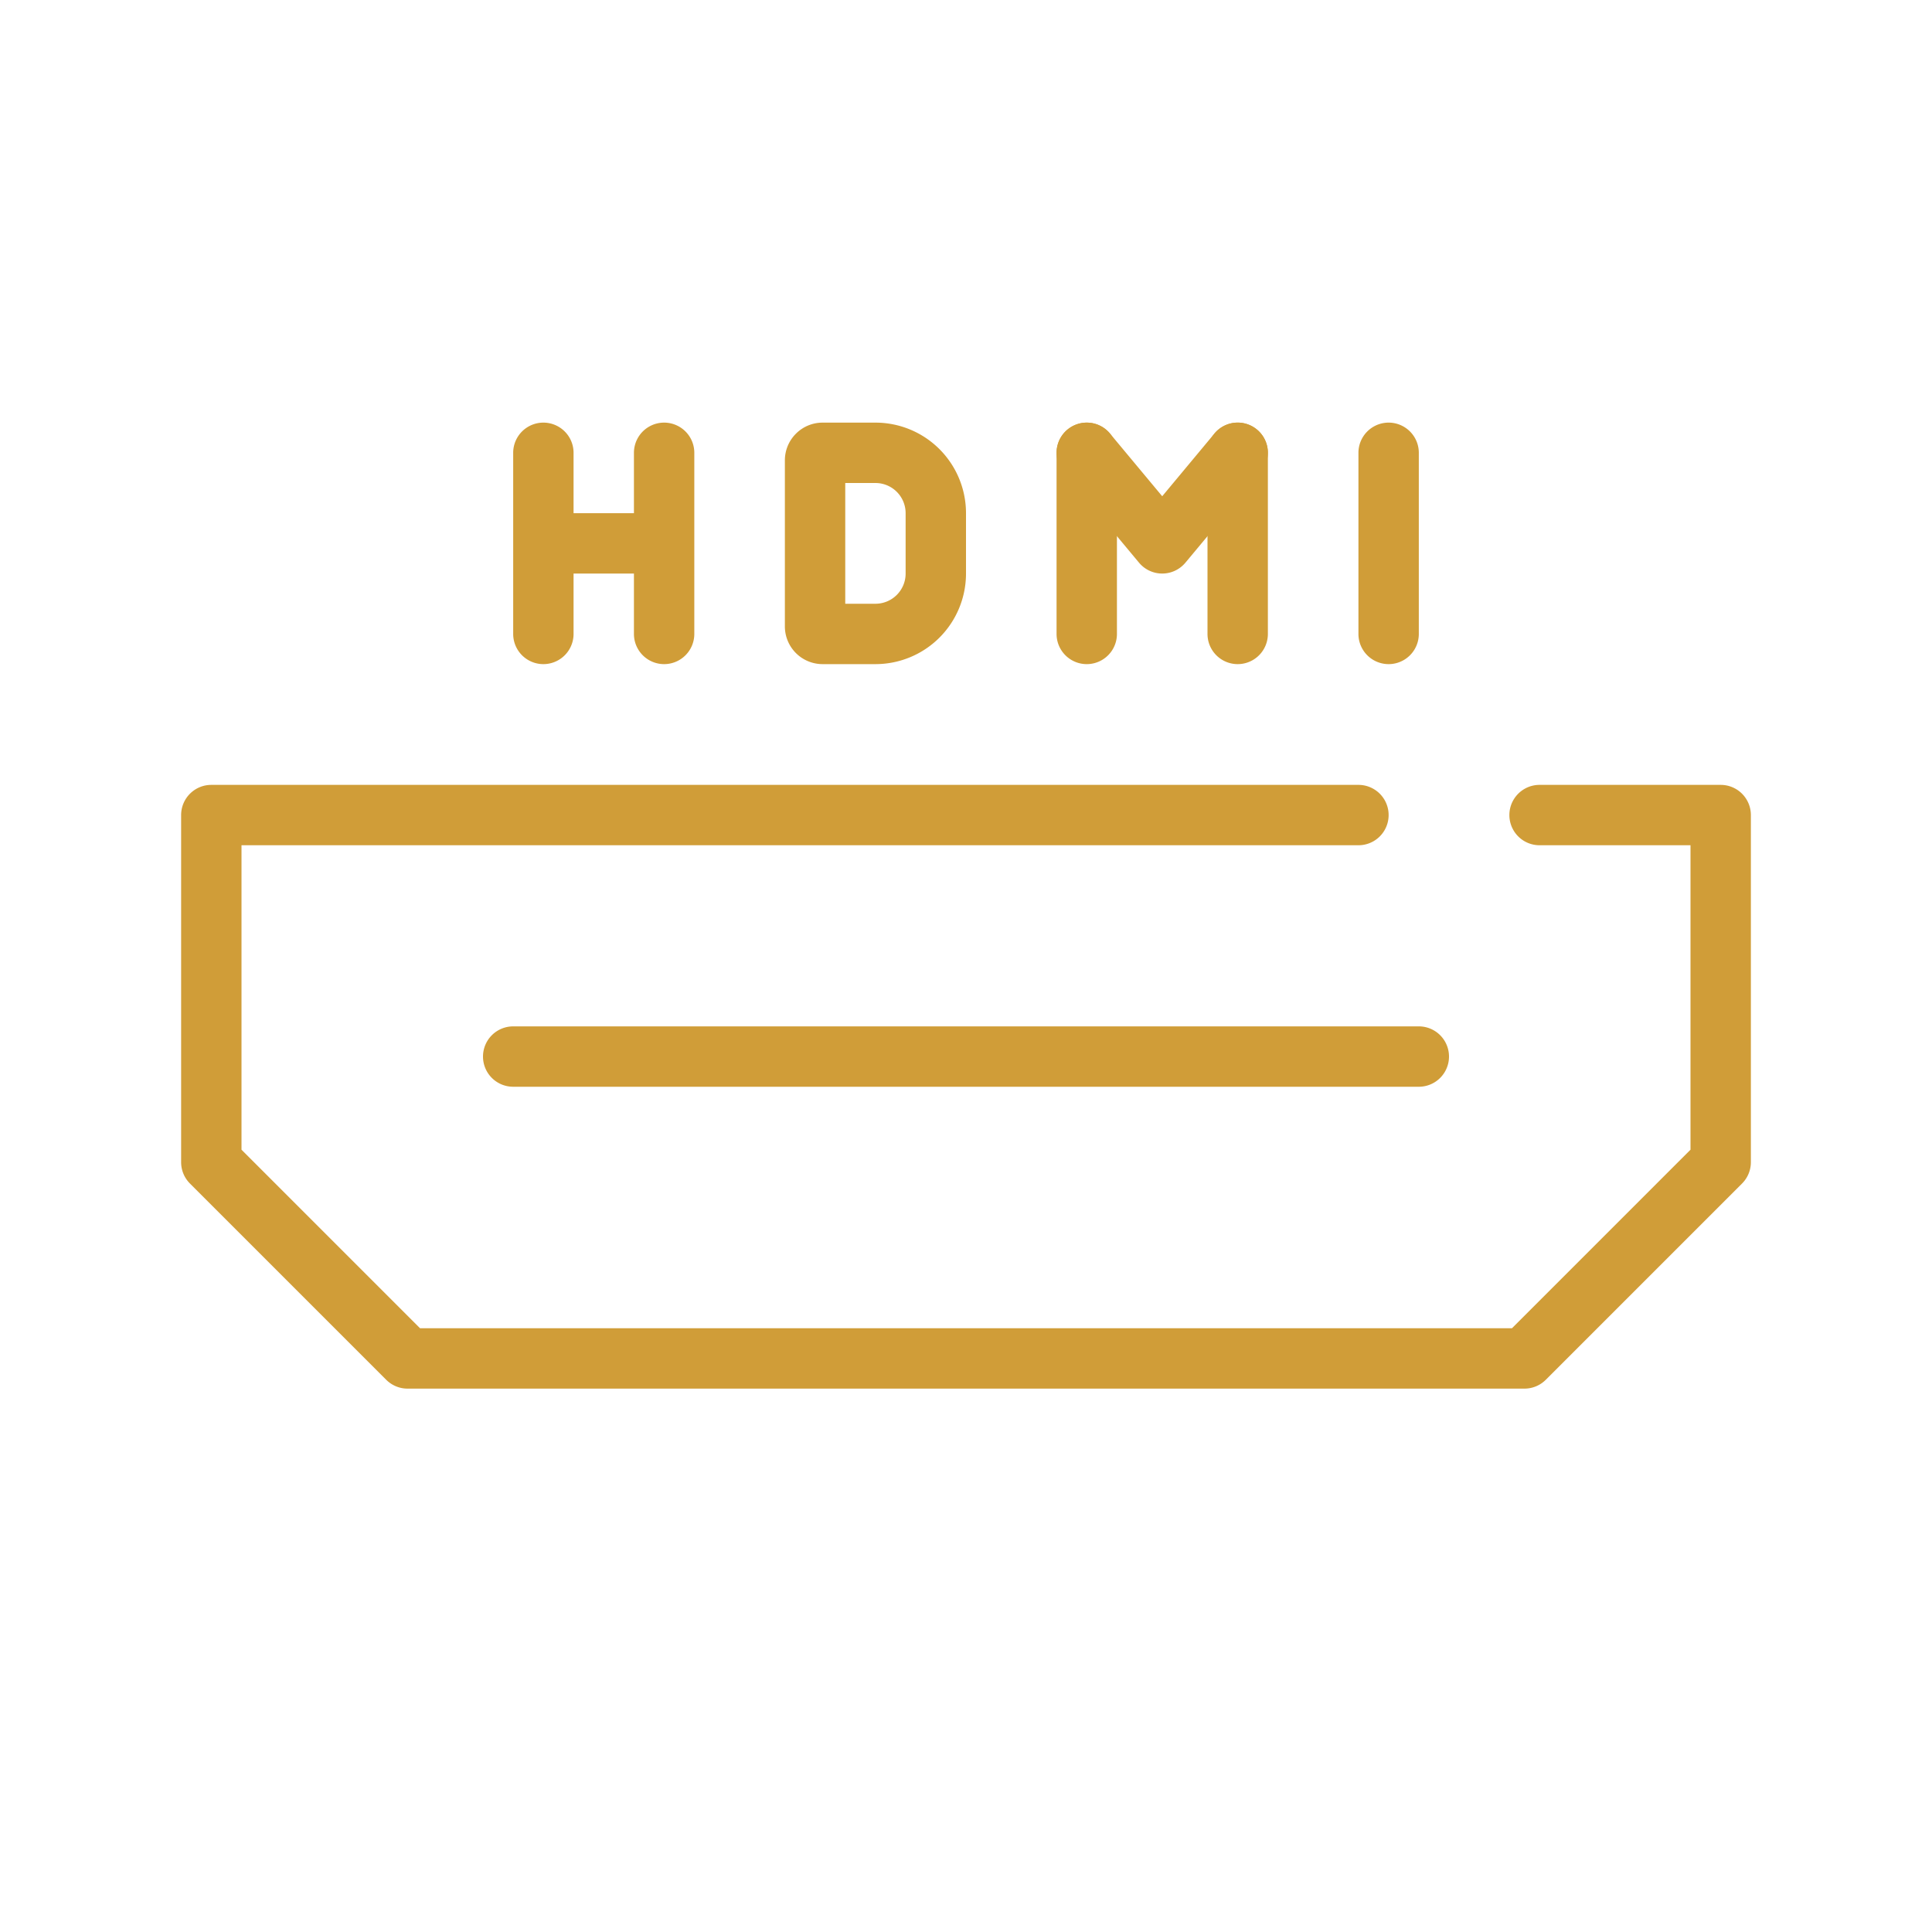 <svg width="48" height="48" fill="none" xmlns="http://www.w3.org/2000/svg"><path fill-rule="evenodd" clip-rule="evenodd" d="M4.5 20.25a.75.75 0 01.75-.75h28.5a.75.75 0 010 1.5H6v7.564L10.436 33h27.128L42 28.564V21h-3.75a.75.75 0 010-1.5h4.5a.75.75 0 01.75.75v8.625a.75.75 0 01-.22.53l-4.875 4.875a.75.75 0 01-.53.22h-27.75a.75.75 0 01-.53-.22L4.72 29.405a.75.75 0 01-.22-.53V20.25z" fill="#D09D38"/><path d="M12 26.25a.75.75 0 01.75-.75h22.5a.75.75 0 010 1.5h-22.5a.75.75 0 01-.75-.75zm21.75-15a.75.75 0 011.5 0v4.5a.75.75 0 01-1.5 0v-4.5zm-21 0a.75.75 0 011.5 0v4.5a.75.75 0 01-1.5 0v-4.5zm3 0a.75.75 0 011.5 0v4.5a.75.75 0 01-1.5 0v-4.5zm10.5 0a.75.75 0 011.5 0v4.5a.75.75 0 01-1.5 0v-4.5zm3.75 0a.75.75 0 011.5 0v4.5a.75.75 0 01-1.5 0v-4.5z" fill="#D09D38"/><path fill-rule="evenodd" clip-rule="evenodd" d="M26.52 10.674a.75.75 0 011.056.096l1.299 1.559 1.299-1.56a.75.75 0 111.152.961l-1.875 2.25a.75.75 0 01-1.152 0l-1.875-2.25a.75.75 0 01.096-1.056zm-7.02.764c0-.518.42-.938.938-.938h1.312A2.25 2.25 0 0124 12.75v1.5a2.25 2.25 0 01-2.25 2.25h-1.313a.937.937 0 01-.937-.938v-4.124zM21 12v3h.75a.75.75 0 00.75-.75v-1.5a.75.75 0 00-.75-.75H21z" fill="#D09D38"/><path d="M13.5 12.75h3v1.5h-3v-1.5z" fill="#D09D38"/></svg>